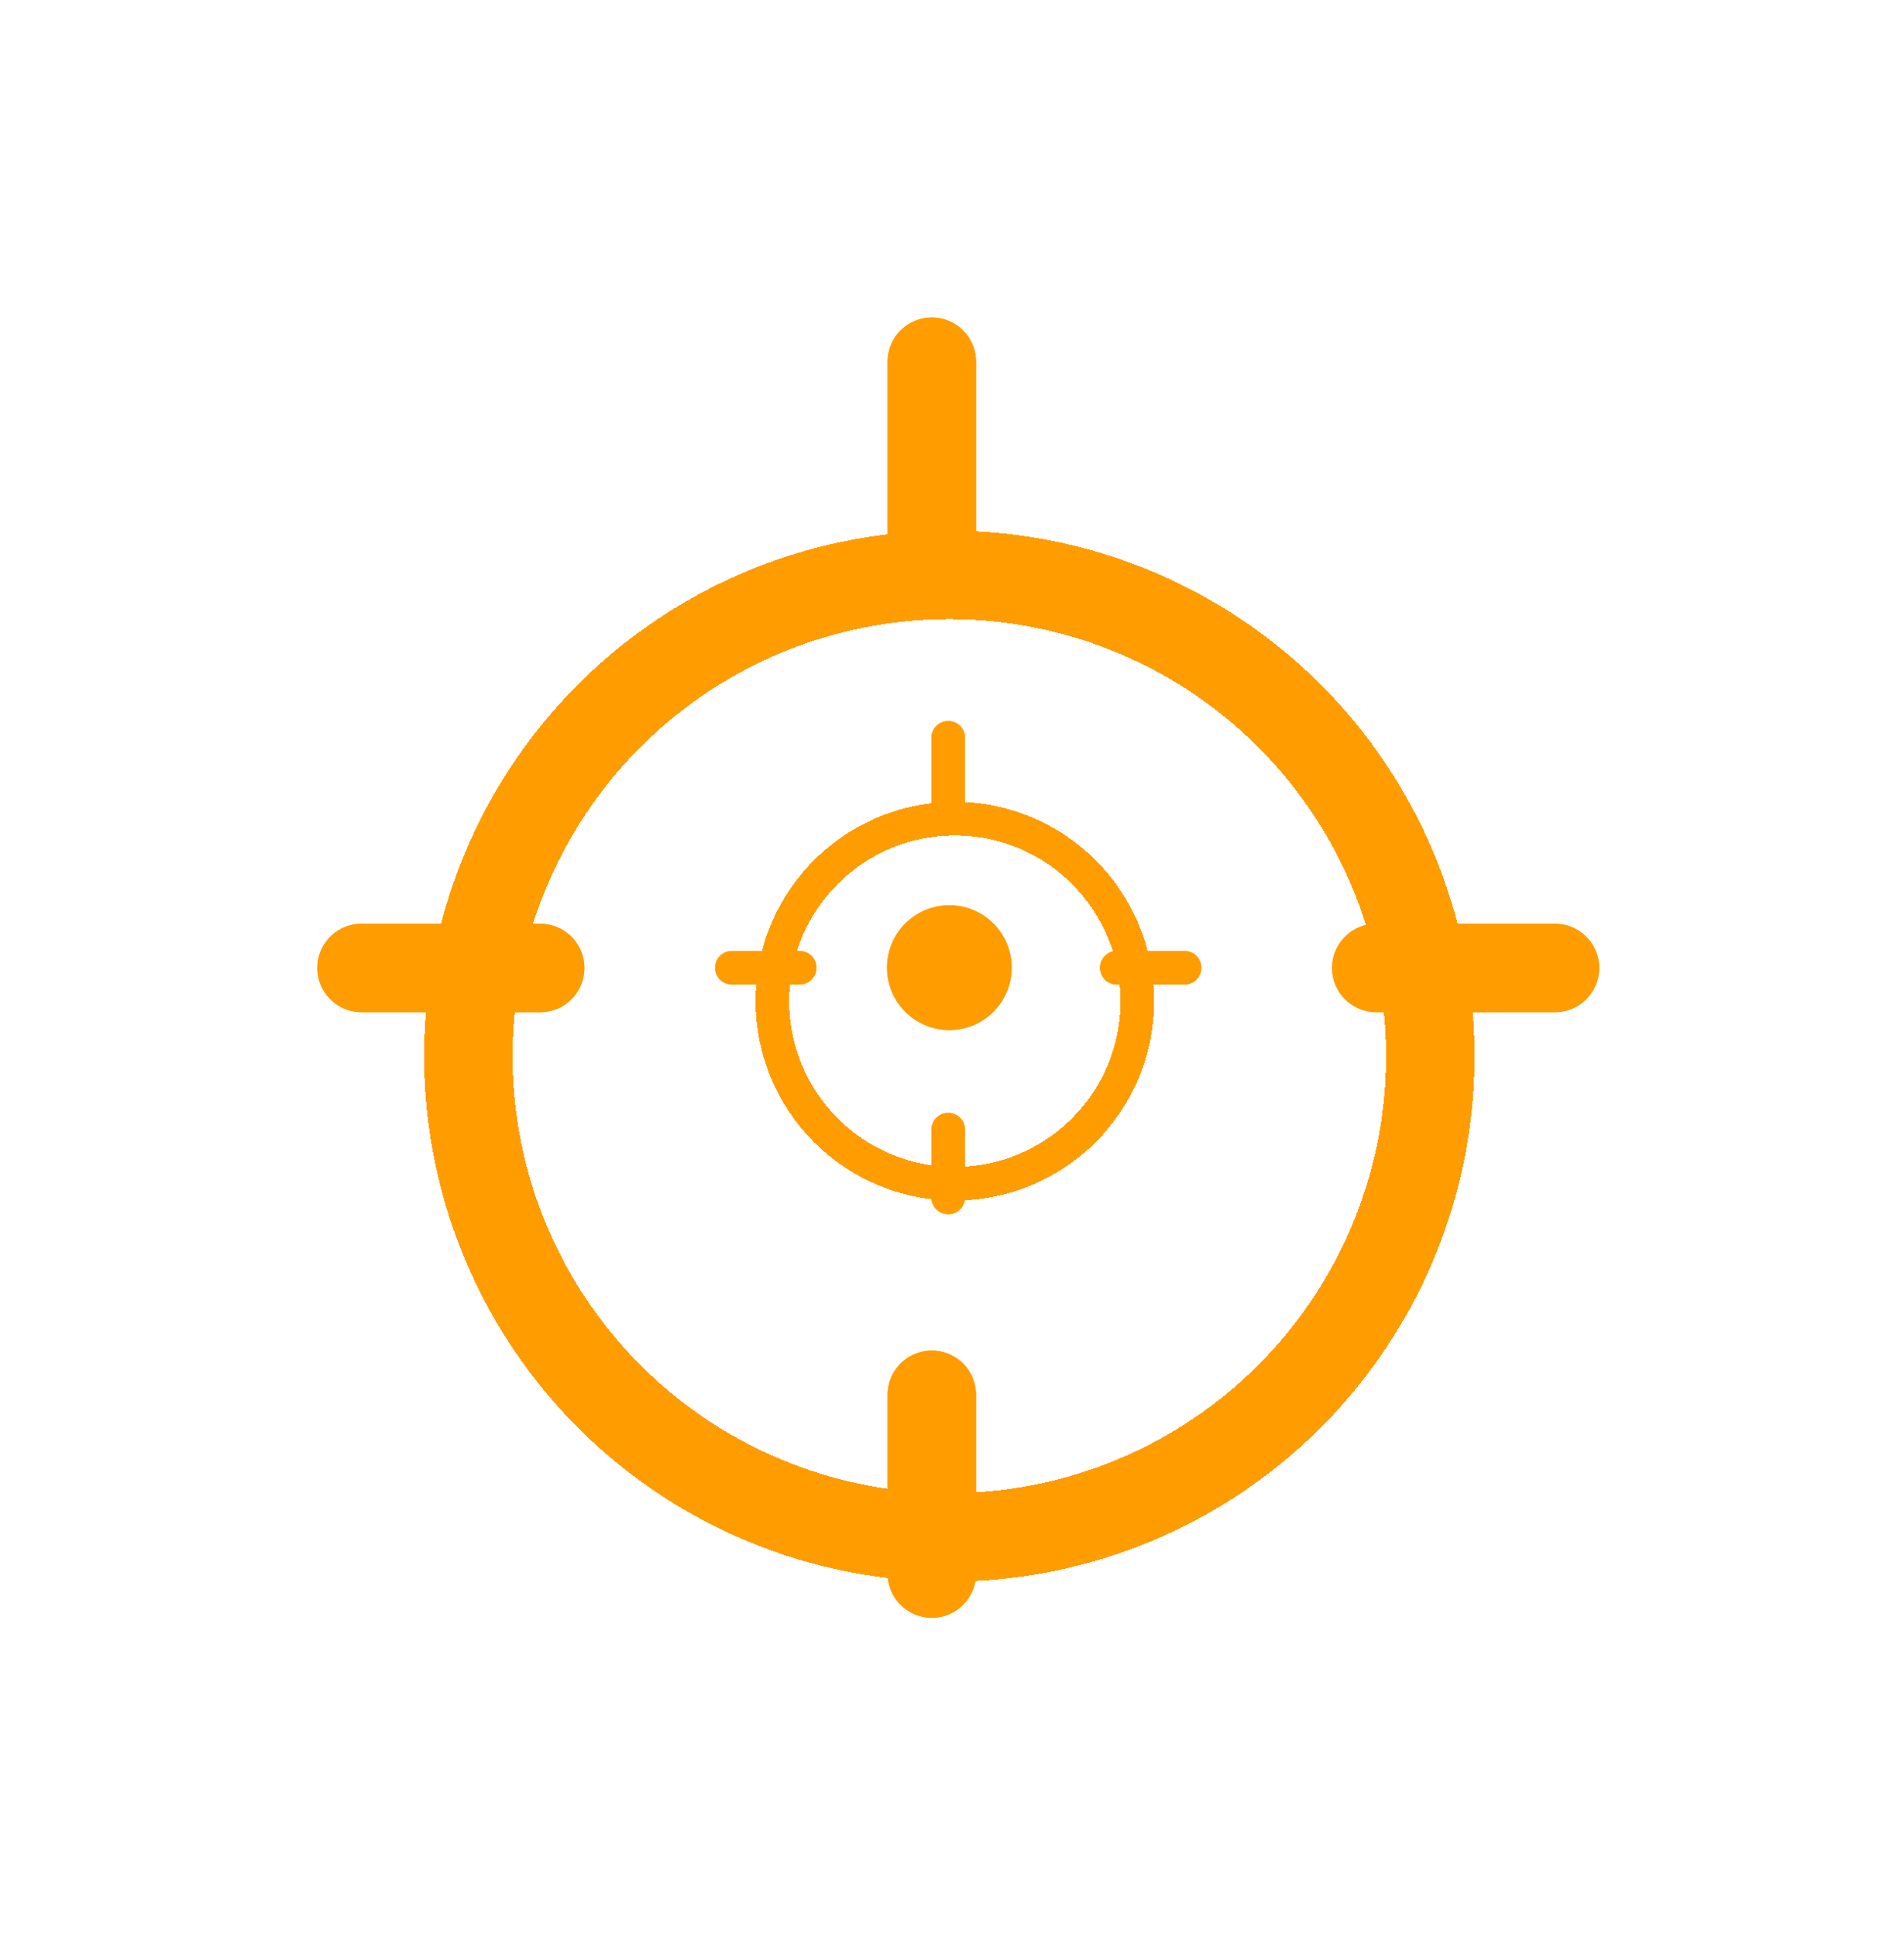 <svg width="60" height="61" viewBox="0 0 60 61" fill="none" xmlns="http://www.w3.org/2000/svg">
<g filter="url(#filter0_f_391_975)">
<g filter="url(#filter1_d_391_975)">
<circle cx="29.915" cy="30.477" r="15.157" stroke="#FF9C00" stroke-width="2.786" shape-rendering="crispEdges"/>
</g>
<circle cx="29.916" cy="30.477" r="1.964" fill="#FF9C00"/>
<line x1="29.364" y1="17.022" x2="29.364" y2="11.393" stroke="#FF9C00" stroke-width="2.786" stroke-linecap="round"/>
<line x1="29.364" y1="49.56" x2="29.364" y2="43.931" stroke="#FF9C00" stroke-width="2.786" stroke-linecap="round"/>
<line x1="43.37" y1="30.487" x2="49" y2="30.487" stroke="#FF9C00" stroke-width="2.786" stroke-linecap="round"/>
<line x1="11.393" y1="30.487" x2="17.022" y2="30.487" stroke="#FF9C00" stroke-width="2.786" stroke-linecap="round"/>
</g>
<g filter="url(#filter2_d_391_975)">
<circle cx="29.915" cy="30.477" r="15.157" stroke="#FF9C00" stroke-width="2.786" shape-rendering="crispEdges"/>
</g>
<circle cx="29.916" cy="30.477" r="1.964" fill="#FF9C00"/>
<line x1="29.364" y1="17.022" x2="29.364" y2="11.393" stroke="#FF9C00" stroke-width="2.786" stroke-linecap="round"/>
<line x1="29.364" y1="49.56" x2="29.364" y2="43.931" stroke="#FF9C00" stroke-width="2.786" stroke-linecap="round"/>
<line x1="43.37" y1="30.487" x2="49" y2="30.487" stroke="#FF9C00" stroke-width="2.786" stroke-linecap="round"/>
<line x1="11.393" y1="30.487" x2="17.022" y2="30.487" stroke="#FF9C00" stroke-width="2.786" stroke-linecap="round"/>
<g filter="url(#filter3_f_391_975)">
<g filter="url(#filter4_d_391_975)">
<circle cx="30.089" cy="30.476" r="5.749" stroke="#FF9C00" stroke-width="1.057" shape-rendering="crispEdges"/>
</g>
<circle cx="30.09" cy="30.477" r="0.745" fill="#FF9C00"/>
<line x1="29.88" y1="25.373" x2="29.88" y2="23.238" stroke="#FF9C00" stroke-width="1.057" stroke-linecap="round"/>
<line x1="29.88" y1="37.715" x2="29.88" y2="35.58" stroke="#FF9C00" stroke-width="1.057" stroke-linecap="round"/>
<line x1="35.192" y1="30.48" x2="37.328" y2="30.48" stroke="#FF9C00" stroke-width="1.057" stroke-linecap="round"/>
<line x1="23.064" y1="30.48" x2="25.199" y2="30.48" stroke="#FF9C00" stroke-width="1.057" stroke-linecap="round"/>
</g>
<g filter="url(#filter5_d_391_975)">
<circle cx="30.089" cy="30.476" r="5.749" stroke="#FF9C00" stroke-width="1.057" shape-rendering="crispEdges"/>
</g>
<circle cx="30.09" cy="30.477" r="0.745" fill="#FF9C00"/>
<line x1="29.88" y1="25.373" x2="29.88" y2="23.238" stroke="#FF9C00" stroke-width="1.057" stroke-linecap="round"/>
<line x1="29.88" y1="37.715" x2="29.88" y2="35.58" stroke="#FF9C00" stroke-width="1.057" stroke-linecap="round"/>
<line x1="35.192" y1="30.48" x2="37.328" y2="30.48" stroke="#FF9C00" stroke-width="1.057" stroke-linecap="round"/>
<line x1="23.064" y1="30.48" x2="25.199" y2="30.48" stroke="#FF9C00" stroke-width="1.057" stroke-linecap="round"/>
<defs>
<filter id="filter0_f_391_975" x="0.946" y="0.946" width="58.5" height="59.06" filterUnits="userSpaceOnUse" color-interpolation-filters="sRGB">
<feFlood flood-opacity="0" result="BackgroundImageFix"/>
<feBlend mode="normal" in="SourceGraphic" in2="BackgroundImageFix" result="shape"/>
<feGaussianBlur stdDeviation="4.527" result="effect1_foregroundBlur_391_975"/>
</filter>
<filter id="filter1_d_391_975" x="10.579" y="13.927" width="38.671" height="38.671" filterUnits="userSpaceOnUse" color-interpolation-filters="sRGB">
<feFlood flood-opacity="0" result="BackgroundImageFix"/>
<feColorMatrix in="SourceAlpha" type="matrix" values="0 0 0 0 0 0 0 0 0 0 0 0 0 0 0 0 0 0 127 0" result="hardAlpha"/>
<feOffset dy="2.786"/>
<feGaussianBlur stdDeviation="1.393"/>
<feComposite in2="hardAlpha" operator="out"/>
<feColorMatrix type="matrix" values="0 0 0 0 0 0 0 0 0 0 0 0 0 0 0 0 0 0 0.25 0"/>
<feBlend mode="normal" in2="BackgroundImageFix" result="effect1_dropShadow_391_975"/>
<feBlend mode="normal" in="SourceGraphic" in2="effect1_dropShadow_391_975" result="shape"/>
</filter>
<filter id="filter2_d_391_975" x="10.579" y="13.927" width="38.671" height="38.671" filterUnits="userSpaceOnUse" color-interpolation-filters="sRGB">
<feFlood flood-opacity="0" result="BackgroundImageFix"/>
<feColorMatrix in="SourceAlpha" type="matrix" values="0 0 0 0 0 0 0 0 0 0 0 0 0 0 0 0 0 0 127 0" result="hardAlpha"/>
<feOffset dy="2.786"/>
<feGaussianBlur stdDeviation="1.393"/>
<feComposite in2="hardAlpha" operator="out"/>
<feColorMatrix type="matrix" values="0 0 0 0 0 0 0 0 0 0 0 0 0 0 0 0 0 0 0.25 0"/>
<feBlend mode="normal" in2="BackgroundImageFix" result="effect1_dropShadow_391_975"/>
<feBlend mode="normal" in="SourceGraphic" in2="effect1_dropShadow_391_975" result="shape"/>
</filter>
<filter id="filter3_f_391_975" x="19.101" y="19.275" width="22.189" height="22.402" filterUnits="userSpaceOnUse" color-interpolation-filters="sRGB">
<feFlood flood-opacity="0" result="BackgroundImageFix"/>
<feBlend mode="normal" in="SourceGraphic" in2="BackgroundImageFix" result="shape"/>
<feGaussianBlur stdDeviation="1.717" result="effect1_foregroundBlur_391_975"/>
</filter>
<filter id="filter4_d_391_975" x="22.755" y="24.199" width="14.668" height="14.668" filterUnits="userSpaceOnUse" color-interpolation-filters="sRGB">
<feFlood flood-opacity="0" result="BackgroundImageFix"/>
<feColorMatrix in="SourceAlpha" type="matrix" values="0 0 0 0 0 0 0 0 0 0 0 0 0 0 0 0 0 0 127 0" result="hardAlpha"/>
<feOffset dy="1.057"/>
<feGaussianBlur stdDeviation="0.528"/>
<feComposite in2="hardAlpha" operator="out"/>
<feColorMatrix type="matrix" values="0 0 0 0 0 0 0 0 0 0 0 0 0 0 0 0 0 0 0.25 0"/>
<feBlend mode="normal" in2="BackgroundImageFix" result="effect1_dropShadow_391_975"/>
<feBlend mode="normal" in="SourceGraphic" in2="effect1_dropShadow_391_975" result="shape"/>
</filter>
<filter id="filter5_d_391_975" x="22.755" y="24.199" width="14.668" height="14.668" filterUnits="userSpaceOnUse" color-interpolation-filters="sRGB">
<feFlood flood-opacity="0" result="BackgroundImageFix"/>
<feColorMatrix in="SourceAlpha" type="matrix" values="0 0 0 0 0 0 0 0 0 0 0 0 0 0 0 0 0 0 127 0" result="hardAlpha"/>
<feOffset dy="1.057"/>
<feGaussianBlur stdDeviation="0.528"/>
<feComposite in2="hardAlpha" operator="out"/>
<feColorMatrix type="matrix" values="0 0 0 0 0 0 0 0 0 0 0 0 0 0 0 0 0 0 0.25 0"/>
<feBlend mode="normal" in2="BackgroundImageFix" result="effect1_dropShadow_391_975"/>
<feBlend mode="normal" in="SourceGraphic" in2="effect1_dropShadow_391_975" result="shape"/>
</filter>
</defs>
</svg>
